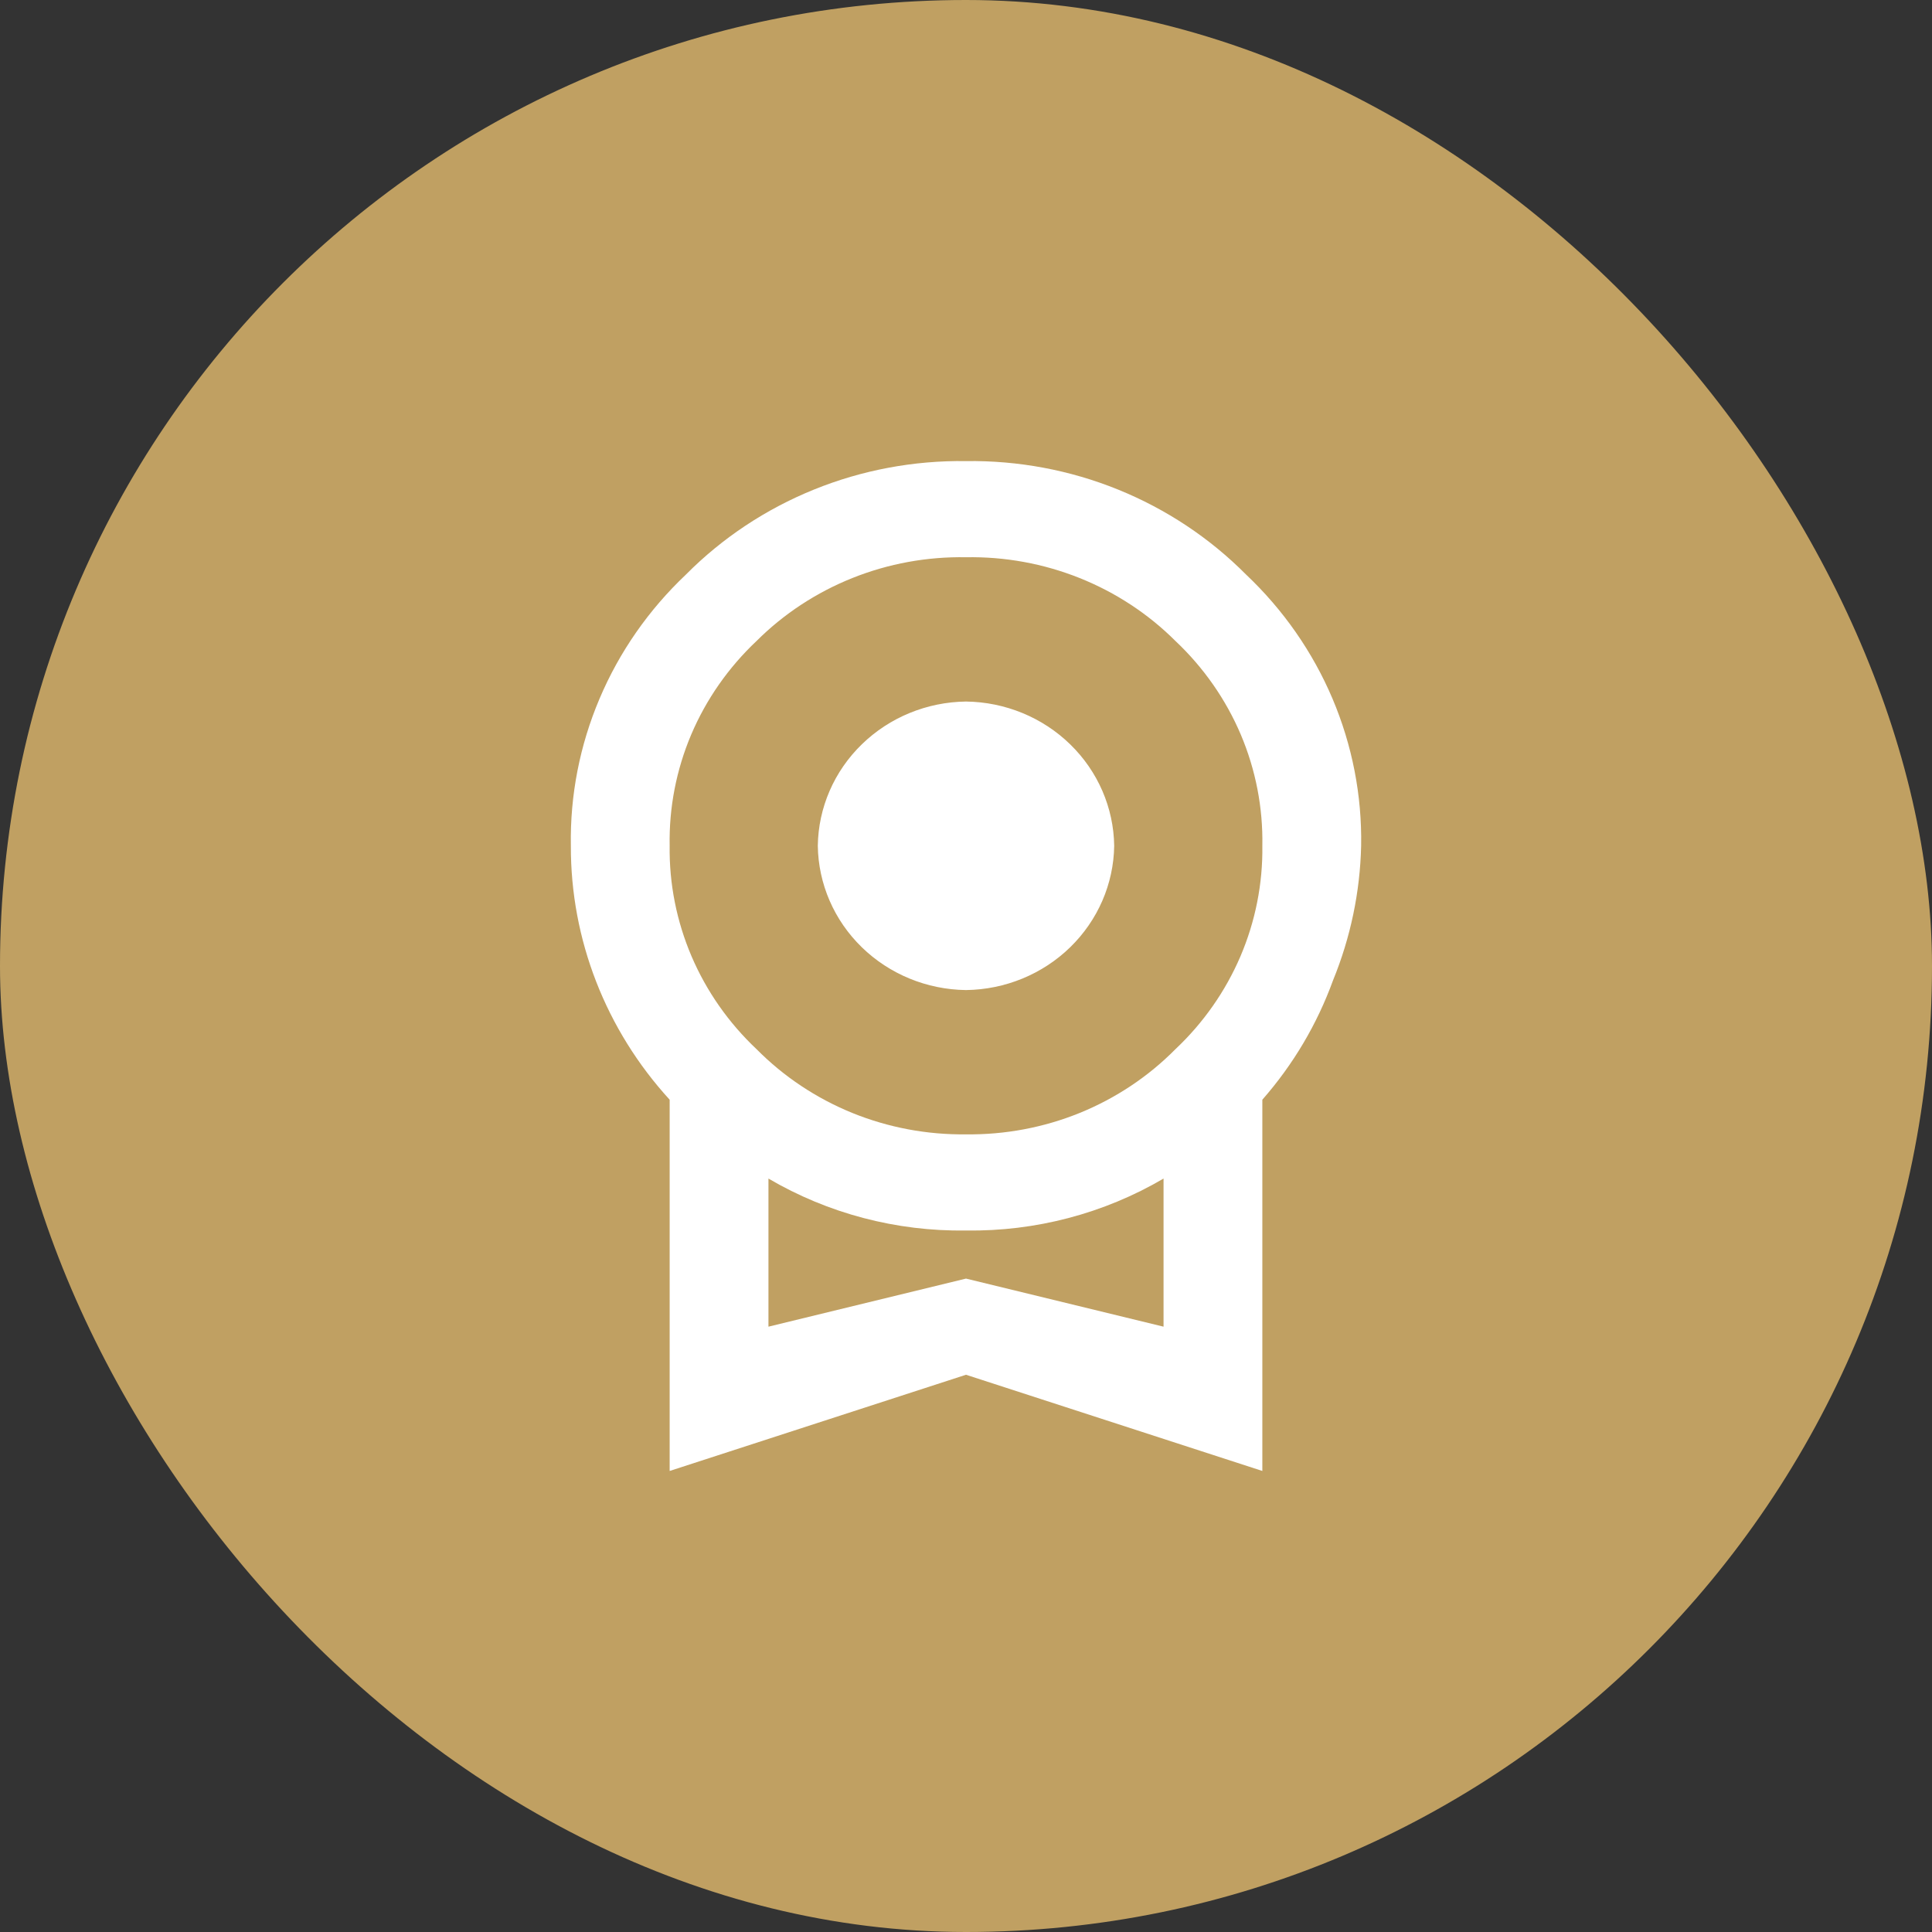 <svg width="44" height="44" viewBox="0 0 44 44" fill="none" xmlns="http://www.w3.org/2000/svg">
<rect x="0" y="0" width="44" height="44" fill="#333333" stroke="none"/>
<g clip-path="url(#clip0_34_1620)">
<g clip-path="url(#clip1_34_1620)">
<g clip-path="url(#clip2_34_1620)">
<path d="M44 22C44 9.85 34.15 0 22 0C9.85 0 0 9.85 0 22C0 34.15 9.85 44 22 44C34.15 44 44 34.15 44 22Z" fill="#C0A062"/>
<path d="M18.625 19.262C18.637 18.395 18.996 17.565 19.627 16.952C20.257 16.338 21.109 15.988 22 15.977C22.891 15.988 23.743 16.338 24.373 16.952C25.003 17.565 25.363 18.395 25.375 19.262C25.363 20.13 25.003 20.959 24.373 21.573C23.743 22.187 22.891 22.537 22 22.548C21.109 22.537 20.257 22.187 19.627 21.573C18.996 20.959 18.637 20.13 18.625 19.262ZM22 29.119L26.499 30.214V26.841C25.142 27.637 23.584 28.047 22 28.024C20.416 28.047 18.858 27.637 17.501 26.841V30.214M22 12.691C21.114 12.675 20.233 12.836 19.413 13.164C18.593 13.492 17.85 13.979 17.231 14.597C16.59 15.201 16.083 15.927 15.742 16.729C15.402 17.532 15.235 18.394 15.251 19.262C15.239 20.125 15.409 20.981 15.749 21.778C16.09 22.575 16.594 23.295 17.231 23.895C17.847 24.518 18.589 25.012 19.409 25.346C20.229 25.679 21.111 25.845 22 25.834C22.889 25.845 23.771 25.679 24.591 25.346C25.411 25.012 26.153 24.518 26.769 23.895C27.406 23.295 27.91 22.575 28.251 21.778C28.591 20.981 28.761 20.125 28.749 19.262C28.765 18.394 28.598 17.532 28.258 16.729C27.917 15.927 27.41 15.201 26.769 14.597C26.15 13.979 25.407 13.492 24.587 13.164C23.767 12.836 22.886 12.675 22 12.691ZM30.999 19.262C30.975 20.314 30.758 21.352 30.358 22.329C29.997 23.323 29.452 24.244 28.749 25.045V33.5L22 31.309L15.251 33.5V25.045C13.795 23.453 12.994 21.394 13.001 19.262C12.981 18.113 13.204 16.972 13.655 15.91C14.105 14.847 14.775 13.886 15.622 13.085C16.447 12.253 17.439 11.595 18.536 11.15C19.633 10.705 20.812 10.485 22 10.501C23.188 10.485 24.367 10.705 25.464 11.15C26.561 11.595 27.552 12.253 28.378 13.085C29.225 13.886 29.895 14.847 30.346 15.91C30.796 16.972 31.019 18.113 30.999 19.262Z" fill="white"/>
</g>
</g>
</g>
<defs>
<clipPath id="clip0_34_1620">
<rect width="44" height="44" rx="22" fill="white"/>
</clipPath>
<clipPath id="clip1_34_1620">
<rect width="44" height="44" fill="white"/>
</clipPath>
<clipPath id="clip2_34_1620">
<rect width="44" height="44" fill="white"/>
</clipPath>
</defs>
</svg>
